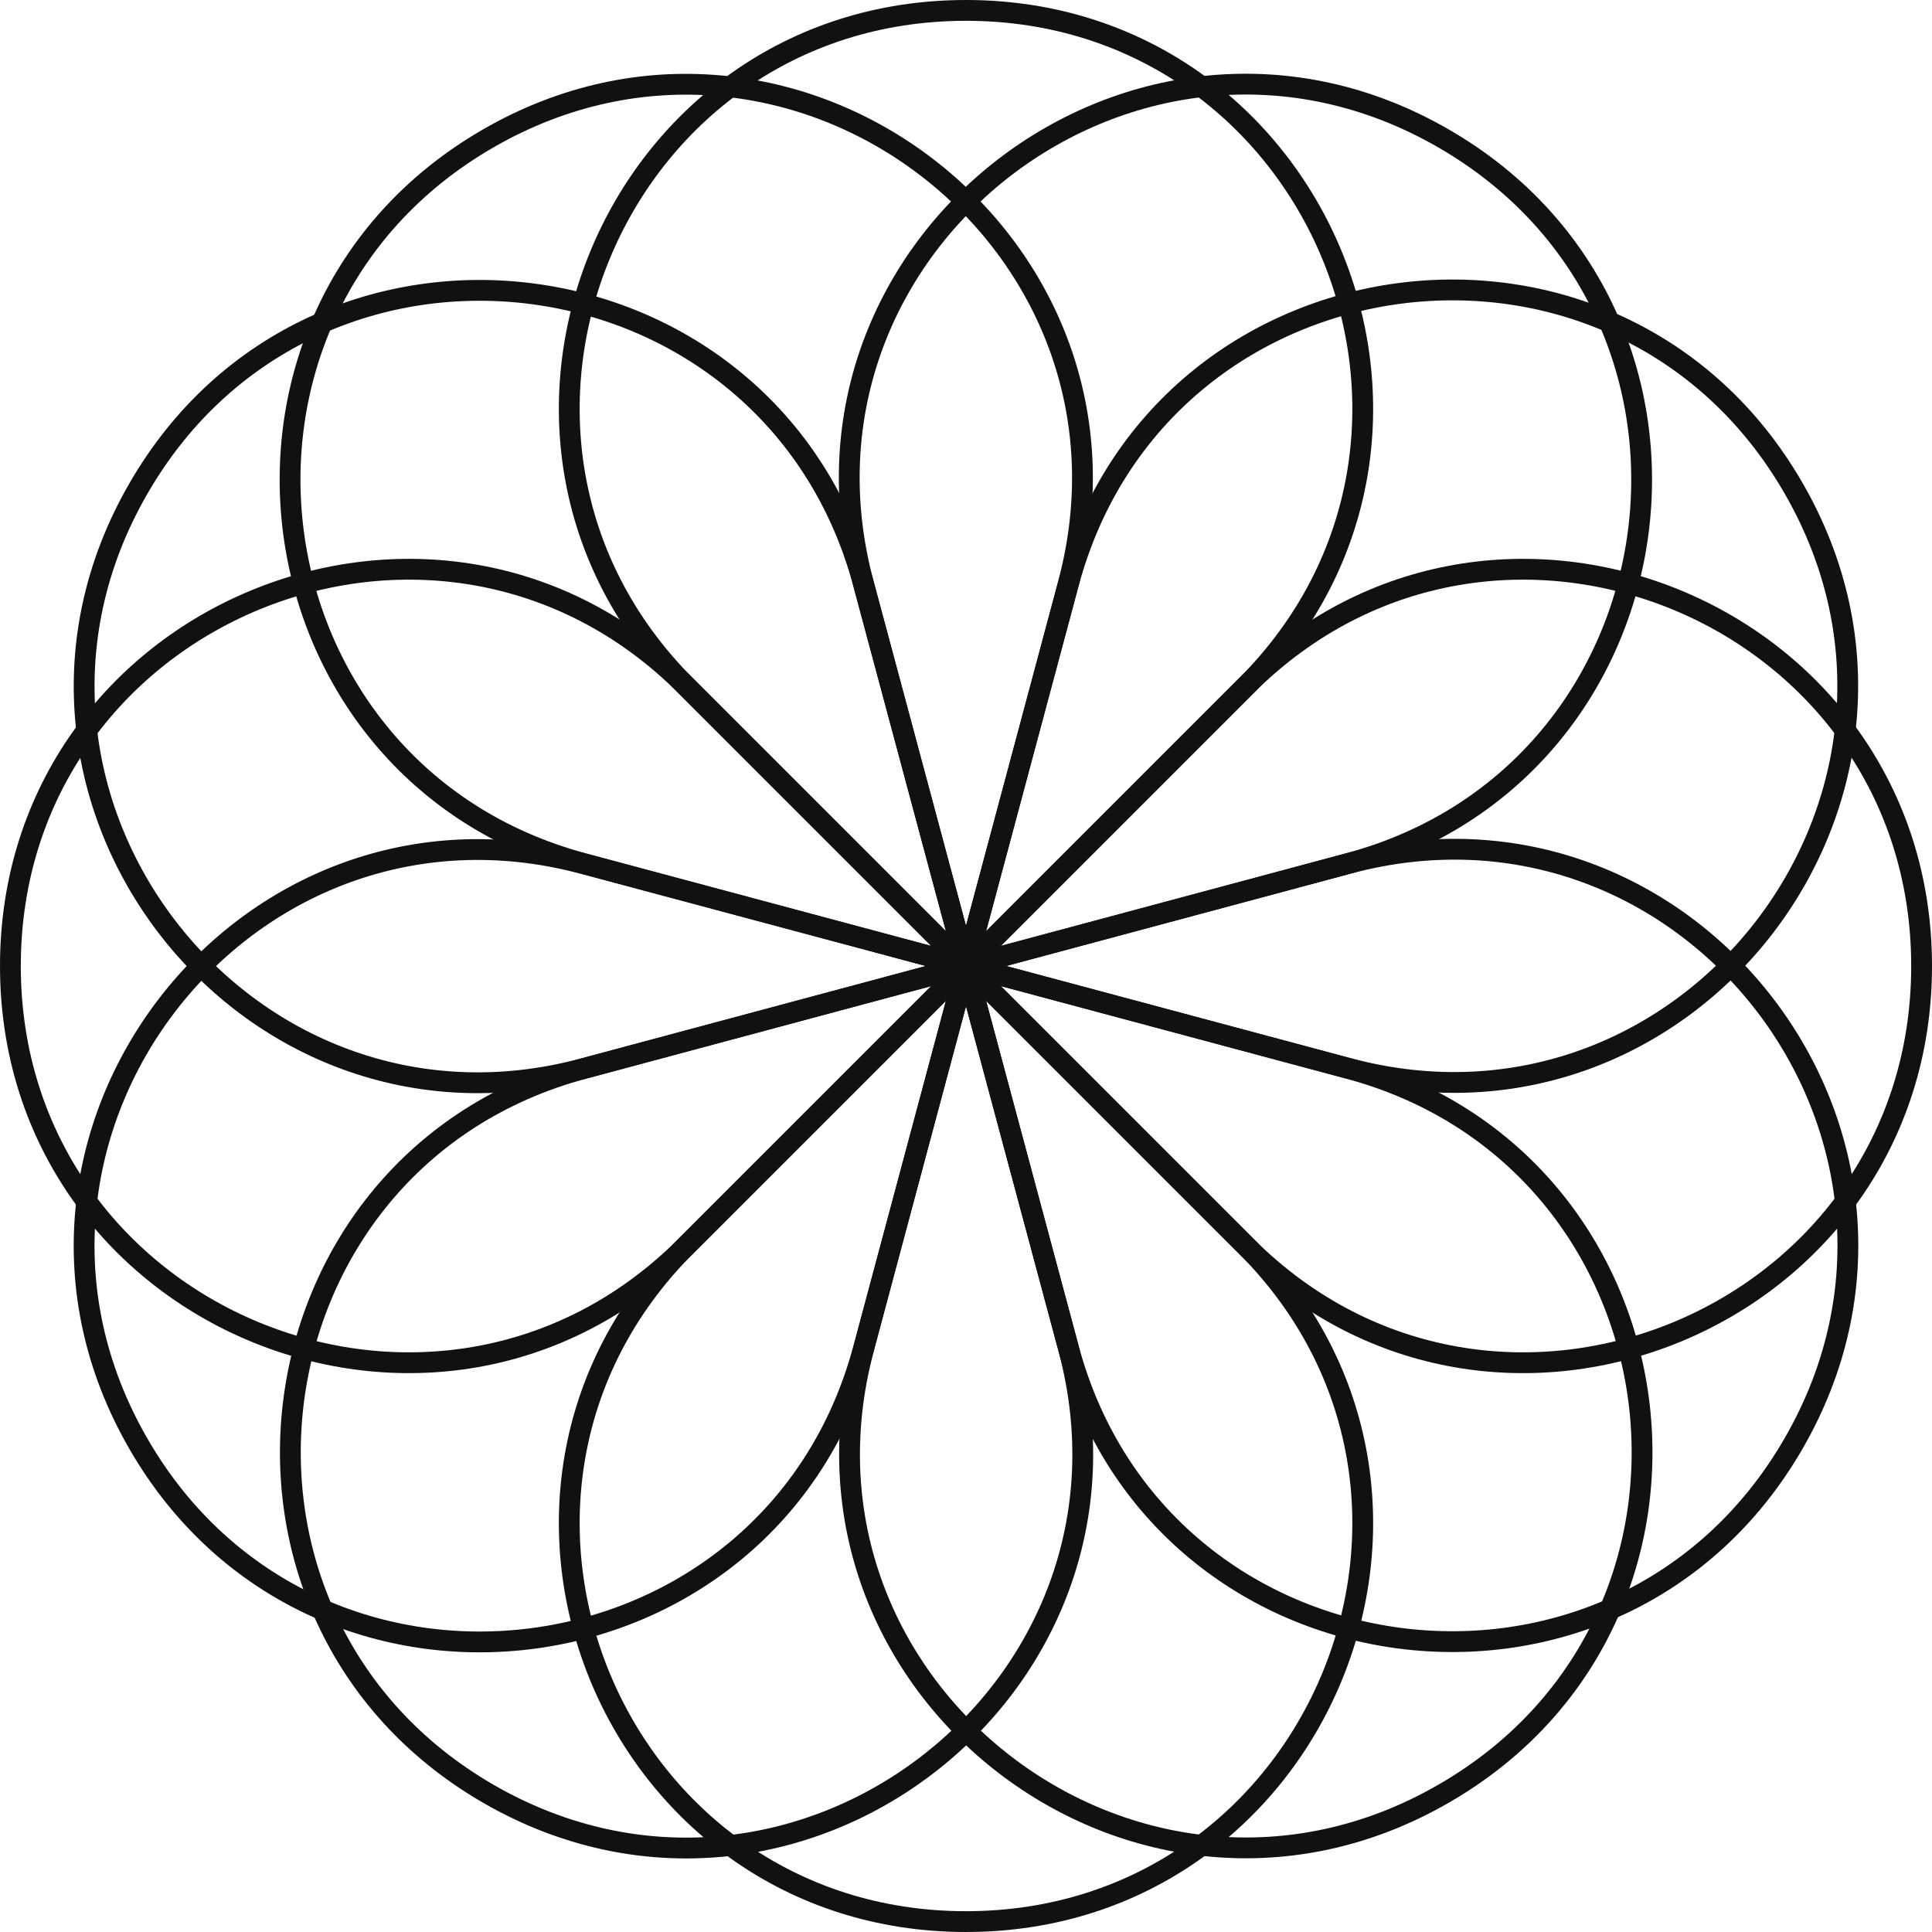 <?xml version="1.0" encoding="utf-8"?>
<!-- Generator: Adobe Illustrator 24.2.1, SVG Export Plug-In . SVG Version: 6.00 Build 0)  -->
<svg version="1.1" id="Layer_1" xmlns="http://www.w3.org/2000/svg" xmlns:xlink="http://www.w3.org/1999/xlink" x="0px" y="0px"
	 viewBox="0 0 650 650" style="enable-background:new 0 0 650 650;" xml:space="preserve">
<style type="text/css">
	.st0{fill:none;stroke:#111112;stroke-width:7;stroke-miterlimit:10;}
</style>
<g transform="translate(-20.2 -20.2)">
	<path class="st0" d="M345.2,345.2l94.2-94.2c83.9-83.9,227.3-24.5,227.3,94.2l0,0c0,118.7-143.4,178.1-227.3,94.2L345.2,345.2z"/>
	<path class="st0" d="M345.2,345.2l34.5-128.7c30.7-114.6,184.6-134.9,243.9-32.1l0,0c59.3,102.7-35.2,225.9-149.8,195.2
		L345.2,345.2z"/>
	<path class="st0" d="M345.2,345.2l-34.5-128.7C280,102,403.2,7.4,505.9,66.8l0,0c102.7,59.3,82.5,213.2-32.1,243.9L345.2,345.2z"/>
	<path class="st0" d="M345.2,345.2L251,251c-83.9-83.9-24.5-227.3,94.2-227.3l0,0c118.7,0,178.1,143.4,94.2,227.3L345.2,345.2z"/>
	<path class="st0" d="M345.2,345.2l-128.7-34.5C101.9,280,81.7,126.1,184.4,66.8l0,0c102.7-59.3,225.9,35.2,195.2,149.8L345.2,345.2
		z"/>
	<path class="st0" d="M345.2,345.2l-128.7,34.5C102,410.4,7.4,287.2,66.8,184.5l0,0C126.1,81.8,280,102,310.7,216.6L345.2,345.2z"/>
	<path class="st0" d="M345.2,345.2L251,439.4c-83.9,83.9-227.3,24.5-227.3-94.2l0,0c0-118.7,143.4-178.1,227.3-94.2L345.2,345.2z"/>
	<path class="st0" d="M345.2,345.2l-34.5,128.7C280,588.5,126.1,608.7,66.8,506l0,0C7.4,403.3,101.9,280.1,216.5,310.8L345.2,345.2z
		"/>
	<path class="st0" d="M345.2,345.2l34.5,128.7c30.7,114.6-92.5,209.1-195.2,149.8l0,0C81.8,564.3,102,410.4,216.6,379.7L345.2,345.2
		z"/>
	<path class="st0" d="M345.2,345.2l94.2,94.2c83.9,83.9,24.5,227.3-94.2,227.3l0,0c-118.7,0-178.1-143.4-94.2-227.3L345.2,345.2z"/>
	<path class="st0" d="M345.2,345.2l128.7,34.5c114.6,30.7,134.9,184.6,32.1,243.9l0,0C403.3,683,280.1,588.5,310.8,473.9
		L345.2,345.2z"/>
	<path class="st0" d="M345.2,345.2l128.7-34.5C588.5,280,683,403.2,623.6,505.9l0,0c-59.3,102.7-213.2,82.5-243.9-32.1L345.2,345.2z
		"/>
</g>
</svg>
